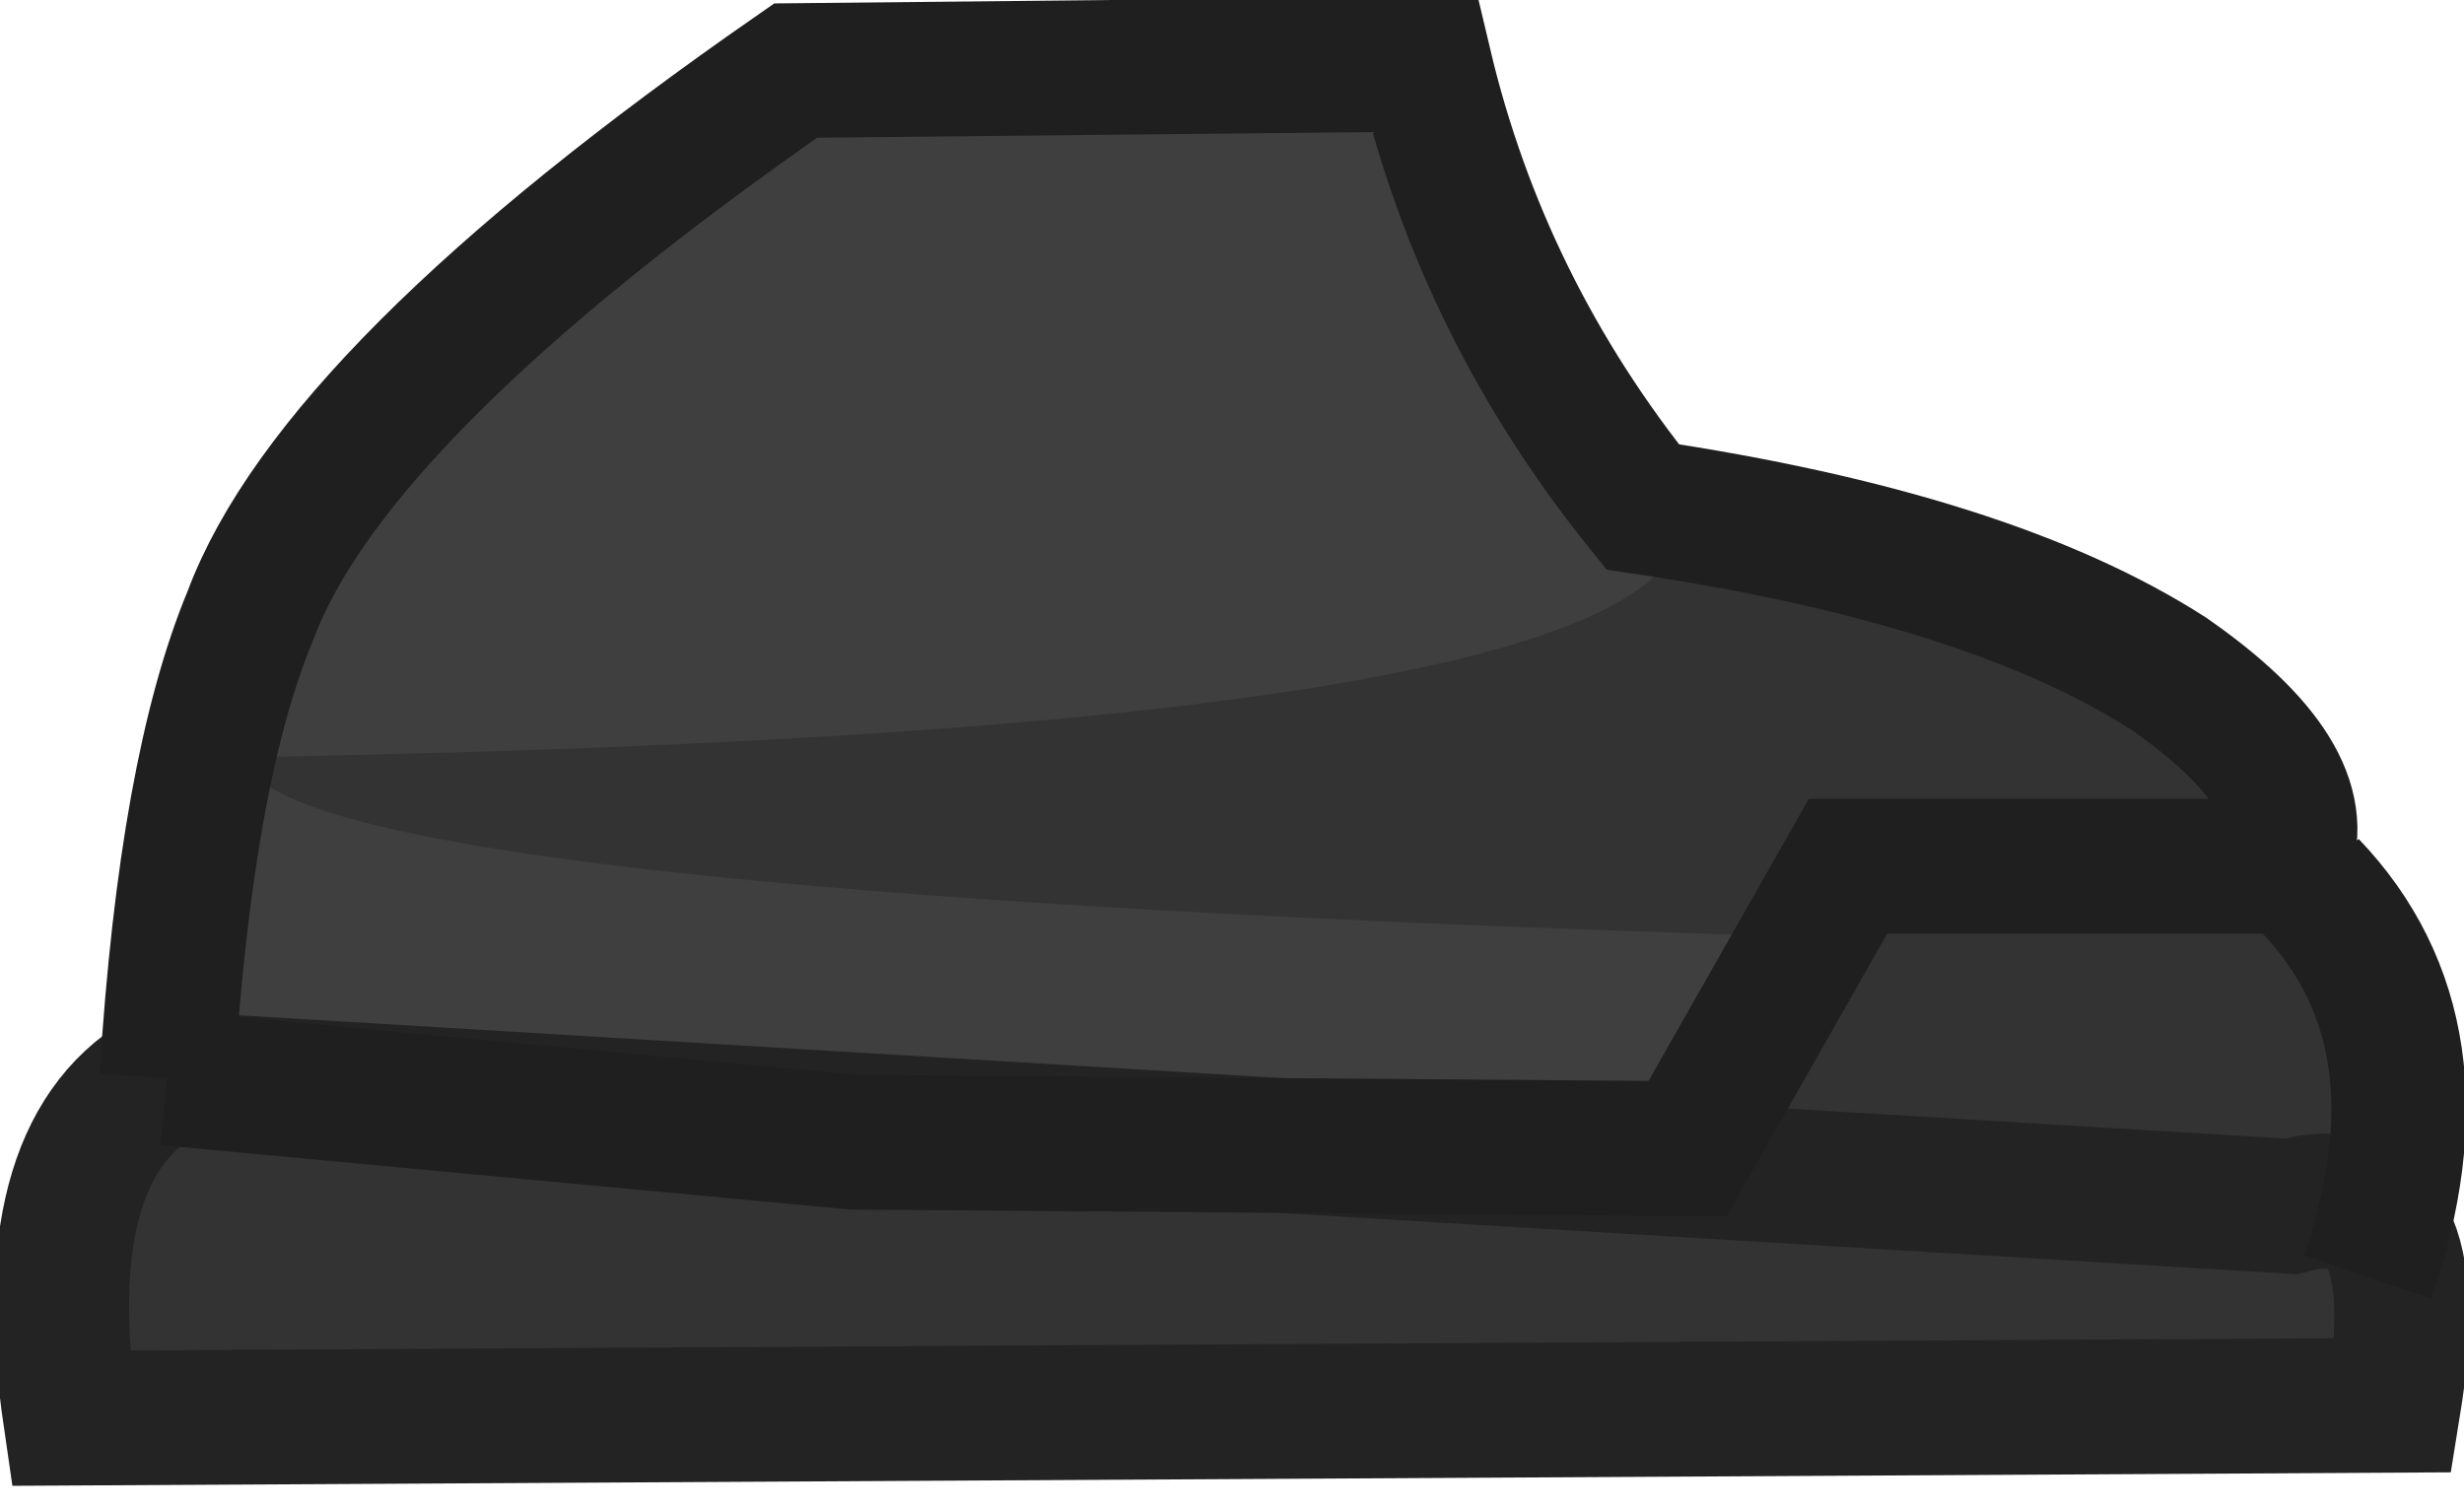 <?xml version="1.0" encoding="UTF-8" standalone="no"?>
<svg xmlns:ffdec="https://www.free-decompiler.com/flash" xmlns:xlink="http://www.w3.org/1999/xlink" ffdec:objectType="shape" height="11.75px" width="19.2px" xmlns="http://www.w3.org/2000/svg">
  <g transform="matrix(1.0, 0.0, 0.0, 1.0, 7.9, 5.7)">
    <path d="M6.35 3.35 L-1.55 2.1 Q-5.85 1.0 -6.0 0.2 L3.1 -0.8 Q5.55 -1.1 5.15 -1.9 L5.85 -1.15 Q8.0 -1.35 9.55 0.2 11.1 1.7 10.8 3.55 L10.7 3.55 Q11.2 3.75 11.0 5.1 L-7.1 5.2 Q-7.4 3.25 -6.4 2.55 L6.35 3.35 6.95 3.4 6.35 3.35" fill="#333333" fill-rule="evenodd" stroke="none"/>
    <path d="M-6.4 2.55 Q-6.25 0.35 -5.7 -1.1 -5.1 -2.75 -1.45 -5.3 L3.45 -5.35 Q3.9 -3.45 5.15 -1.9 6.05 0.0 -6.0 0.2 -5.8 1.25 6.2 1.6 L5.65 3.2 -6.4 2.55" fill="#3f3f3f" fill-rule="evenodd" stroke="none"/>
    <path d="M9.95 3.7 Q11.05 3.4 10.75 5.25 L-7.35 5.35 Q-7.65 3.3 -6.65 2.7 L9.95 3.7 Z" fill="none" stroke="#232323" stroke-linecap="butt" stroke-linejoin="miter-clip" stroke-miterlimit="11.34" stroke-width="1.05"/>
    <path d="M-6.6 2.7 Q-6.45 0.3 -5.95 -0.9 -5.3 -2.65 -1.7 -5.15 L3.2 -5.2 Q3.65 -3.3 4.9 -1.75 7.6 -1.35 9.0 -0.45 10.15 0.35 9.9 1.0 L9.9 1.05 6.5 1.05 5.25 3.25 -1.25 3.2 -6.6 2.7 M10.1 1.2 Q11.2 2.35 10.55 4.25" fill="none" stroke="#1f1f1f" stroke-linecap="butt" stroke-linejoin="miter-clip" stroke-miterlimit="11.34" stroke-width="1.05"/>
  </g>
</svg>
